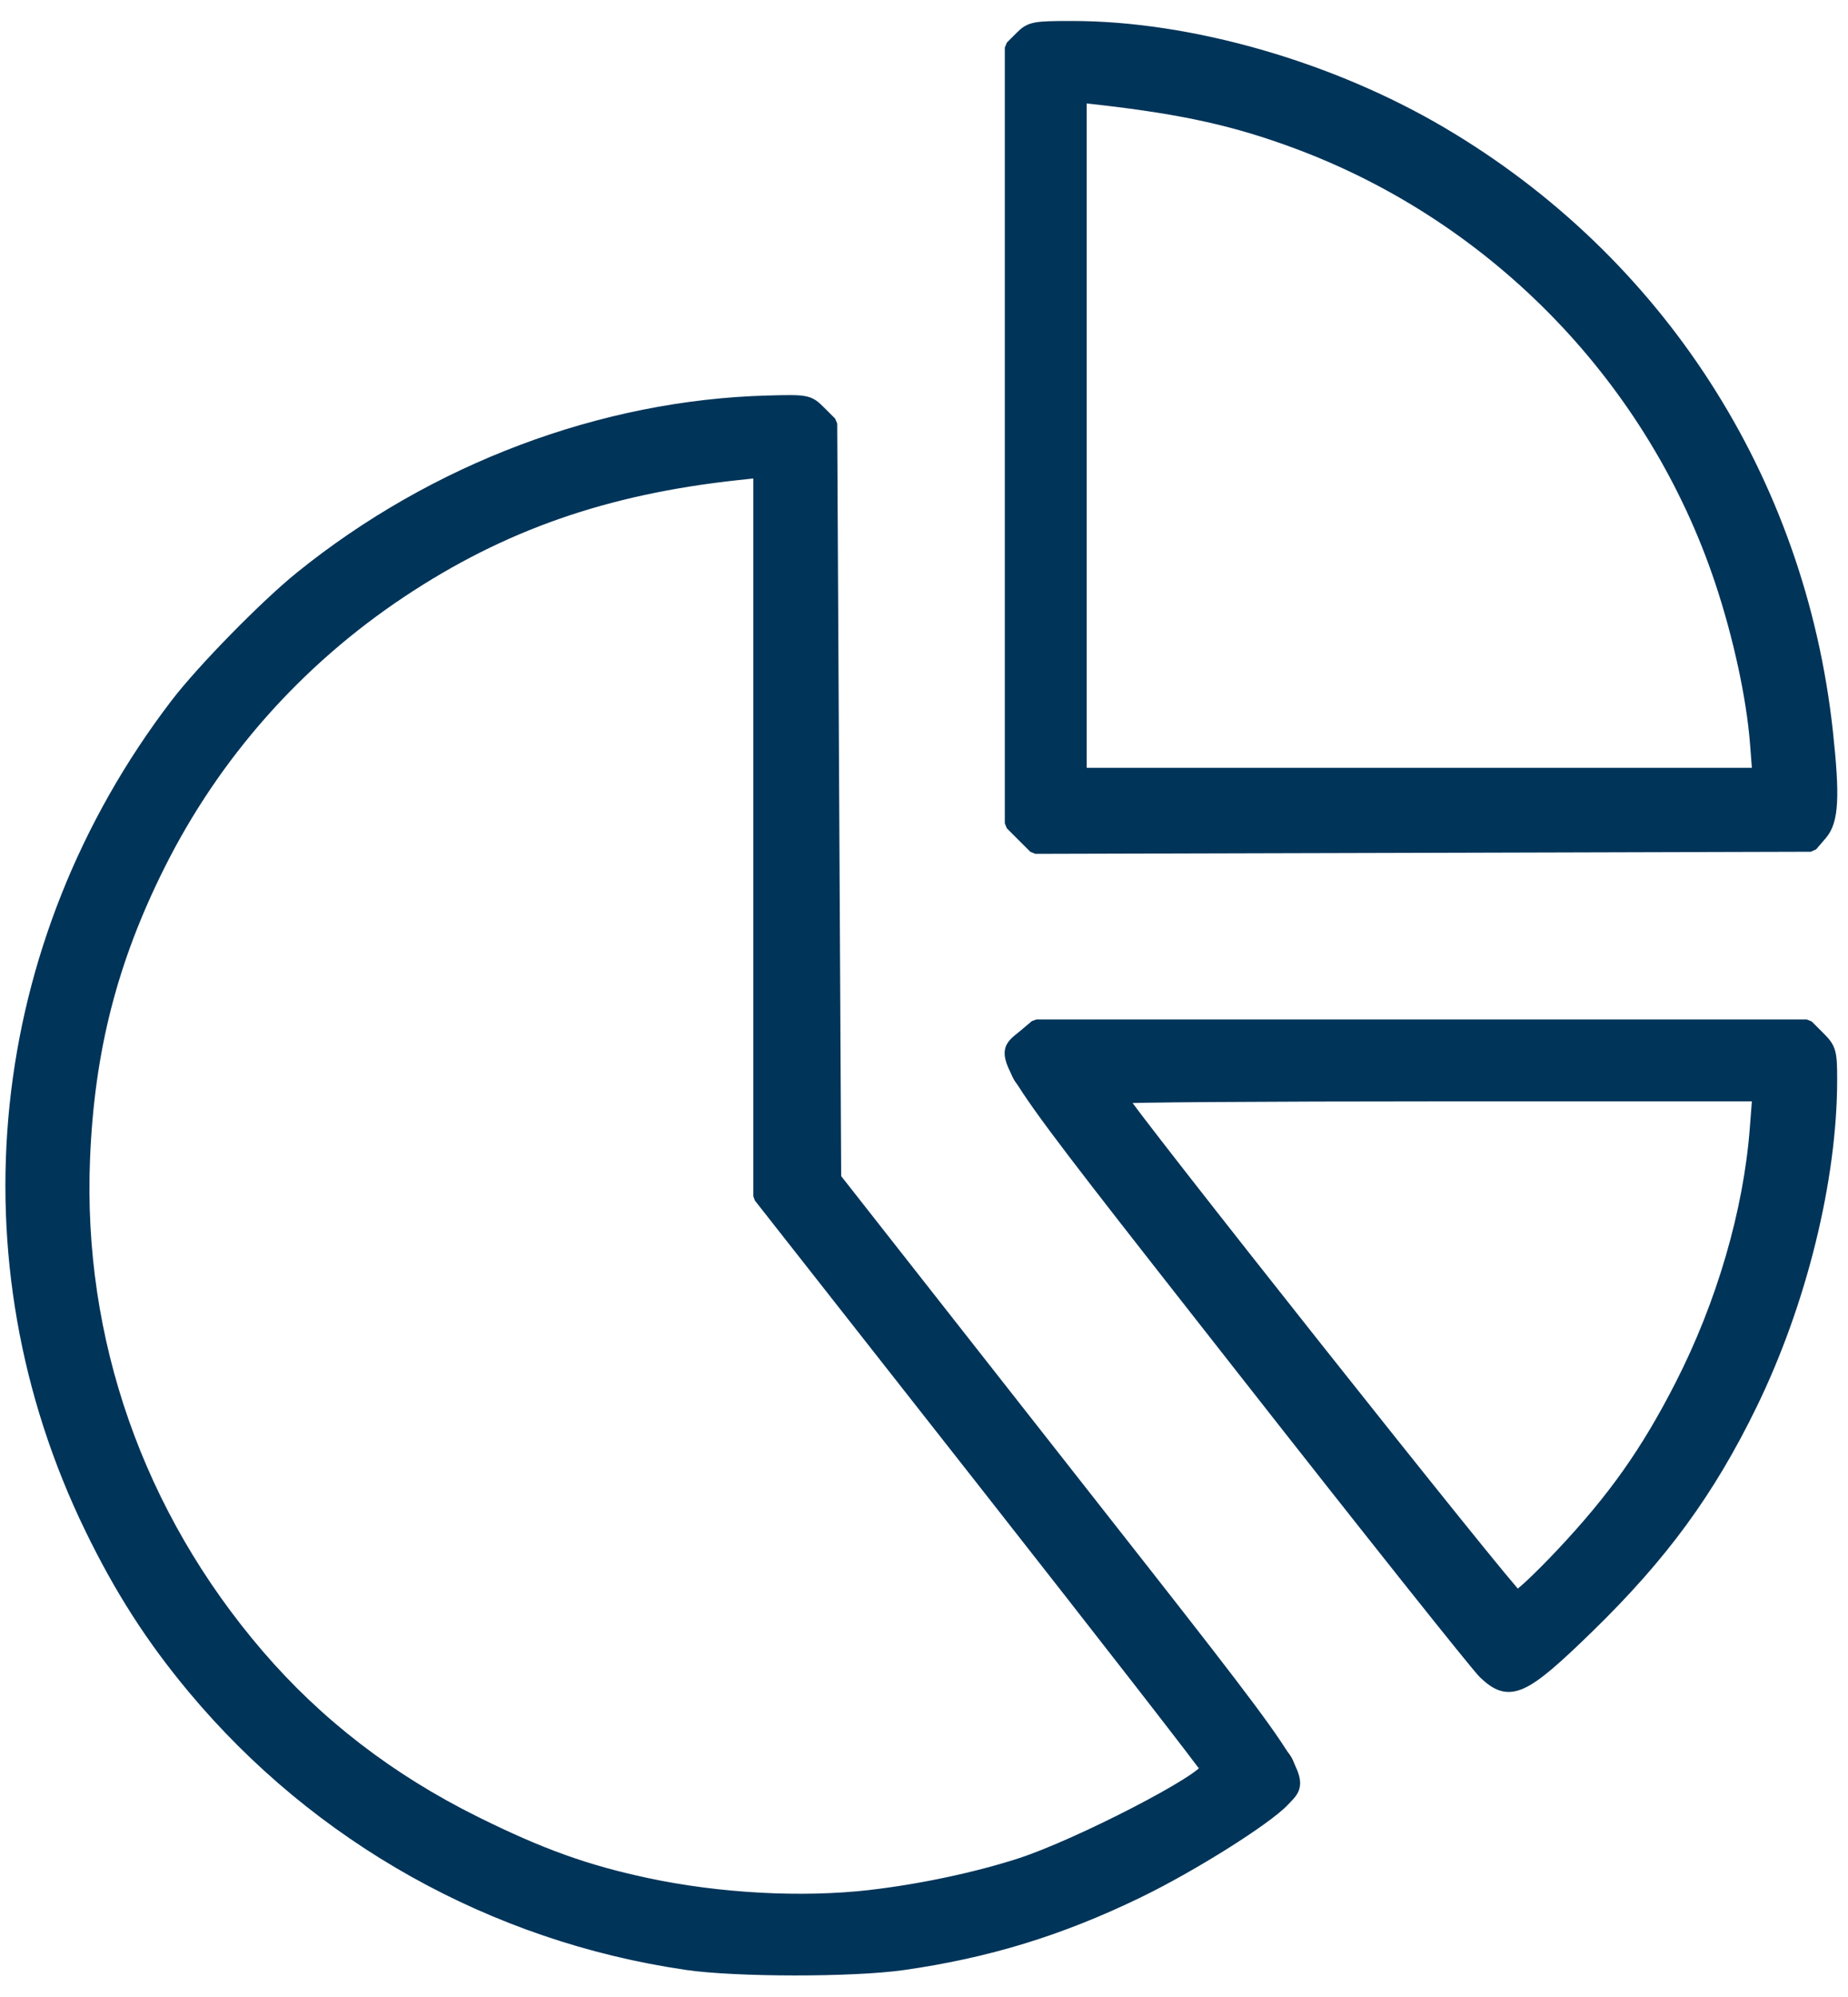 <?xml version="1.0" encoding="UTF-8" standalone="no"?>
<svg
   xmlns:dc="http://purl.org/dc/elements/1.1/"
   xmlns:cc="http://creativecommons.org/ns#"
   xmlns:rdf="http://www.w3.org/1999/02/22-rdf-syntax-ns#"
   xmlns:svg="http://www.w3.org/2000/svg"
   xmlns="http://www.w3.org/2000/svg"
   xmlns:sodipodi="http://sodipodi.sourceforge.net/DTD/sodipodi-0.dtd"
   xmlns:inkscape="http://www.inkscape.org/namespaces/inkscape"
   inkscape:version="1.0 (1.0+r73+1)"
   sodipodi:docname="icon-3.svg"
   id="svg14"
   version="1.1"
   viewBox="0 0 50 54"
   height="54px"
   width="50px">
  <defs
     id="defs18" />
  <sodipodi:namedview
     inkscape:current-layer="svg14"
     inkscape:window-maximized="1"
     inkscape:window-y="27"
     inkscape:window-x="0"
     inkscape:cy="35.152016"
     inkscape:cx="25"
     inkscape:zoom="9.2592593"
     showgrid="false"
     id="namedview16"
     inkscape:window-height="704"
     inkscape:window-width="1366"
     inkscape:pageshadow="2"
     inkscape:pageopacity="0"
     guidetolerance="10"
     gridtolerance="10"
     objecttolerance="10"
     borderopacity="1"
     bordercolor="#666666"
     pagecolor="#ffffff" />
  <!-- Generator: Sketch 58 (84663) - https://sketch.com -->
  <title
     id="title2">Group</title>
  <desc
     id="desc4">Created with Sketch.</desc>
  <g
     stroke-linejoin="round"
     stroke-linecap="round"
     fill-rule="evenodd"
     fill="none"
     stroke-width="1"
     stroke="none"
     id="Page-1">
    <g
       stroke-width="2"
       stroke="#000000"
       transform="translate(1, 1)"
       id="Group">
      <g
         id="analytics-pie-2">
        <path
           id="Shape"
           d="M27.3,0.65 L27.3,20.93 L47.58,20.93 C47.58,9.73 38.5,0.65 27.3,0.65 Z" />
        <path
           id="path7"
           d="M20.54,31.07 L20.54,10.79 C11.661,10.791 3.814,16.568 1.177,25.047 C-1.46,33.525 1.725,42.734 9.037,47.771 C16.35,52.808 26.089,52.503 33.071,47.017 L20.54,31.07 Z" />
        <path
           id="path9"
           d="M47.58,27.69 L27.3,27.69 L39.831,43.637 C44.727,39.795 47.585,33.914 47.58,27.69 Z" />
      </g>
    </g>
  </g>
  <path
     id="path845"
     d="M 18.572,53.078 C 13.361,52.317 8.621,49.666 5.252,45.63 4.132,44.288 3.281,42.963 2.478,41.31 -1.055,34.044 -0.173,25.553 4.789,19.062 5.493,18.141 7.201,16.398 8.152,15.63 c 3.61,-2.916 8.145,-4.623 12.606,-4.745 1.08,-0.03 1.11,-0.024 1.404,0.269 l 0.3,0.299 0.054,10.208 0.054,10.208 6.205,7.898 c 6.767,8.614 6.531,8.261 5.94,8.897 -0.466,0.501 -2.489,1.773 -3.937,2.474 -2.107,1.021 -4.066,1.621 -6.348,1.946 -1.363,0.194 -4.517,0.191 -5.858,-0.005 z m 4.97,-1.783 c 1.356,-0.155 2.881,-0.478 4.068,-0.862 1.576,-0.51 5.058,-2.308 5.058,-2.613 0,-0.046 -2.722,-3.547 -6.048,-7.78 l -6.048,-7.695 -2e-5,-9.809 -1.9e-5,-9.809 -0.621,0.067 c -3.579,0.387 -6.379,1.365 -9.113,3.182 -2.813,1.87 -5.06,4.407 -6.561,7.41 C 2.988,25.966 2.367,28.392 2.247,31.32 2.044,36.243 3.703,40.975 6.964,44.773 8.569,46.643 10.529,48.151 12.85,49.301 c 1.77,0.877 2.992,1.316 4.647,1.669 1.952,0.416 4.194,0.537 6.045,0.326 z"
     style="fill:#003459;stroke:#003459;stroke-width:0.379;stroke-miterlimit:0" />
  <path
     id="path847"
     d="M 27.693,22.582 27.376,22.265 V 11.775 1.286 l 0.265,-0.265 c 0.247,-0.247 0.34,-0.265 1.377,-0.264 3.172,0.002 6.955,1.085 9.955,2.851 5.876,3.458 9.687,9.371 10.429,16.179 0.191,1.758 0.157,2.399 -0.146,2.752 L 48.995,22.842 38.503,22.871 28.011,22.899 Z M 47.538,20.099 C 47.443,18.862 47.083,17.197 46.591,15.721 44.776,10.269 40.521,5.861 35.131,3.848 33.464,3.225 32.054,2.91 29.779,2.649 L 29.212,2.585 V 11.768 20.952 h 9.196 9.196 z"
     style="fill:#003459;stroke:#003459;stroke-width:0.379;stroke-miterlimit:0" />
  <path
     id="path853"
     d="M 40.18,45.225 C 39.977,45.032 37.013,41.308 33.594,36.948 26.757,28.233 27.013,28.621 27.708,28.036 L 28.041,27.756 h 10.422 10.422 l 0.316,0.316 c 0.293,0.293 0.316,0.374 0.316,1.128 0,2.686 -0.821,6.016 -2.16,8.762 -1.144,2.346 -2.406,4.071 -4.4,6.013 -1.764,1.718 -2.117,1.877 -2.776,1.25 z m 2.096,-3.186 c 1.417,-1.506 2.305,-2.762 3.226,-4.563 1.127,-2.204 1.856,-4.701 2.029,-6.945 L 47.604,29.592 h -8.656 c -4.761,0 -8.656,0.028 -8.656,0.061 0,0.16 10.619,13.547 10.746,13.547 0.08,0 0.637,-0.522 1.238,-1.161 z"
     style="fill:#003459;stroke:#003459;stroke-width:0.379;stroke-miterlimit:0" />
</svg>
